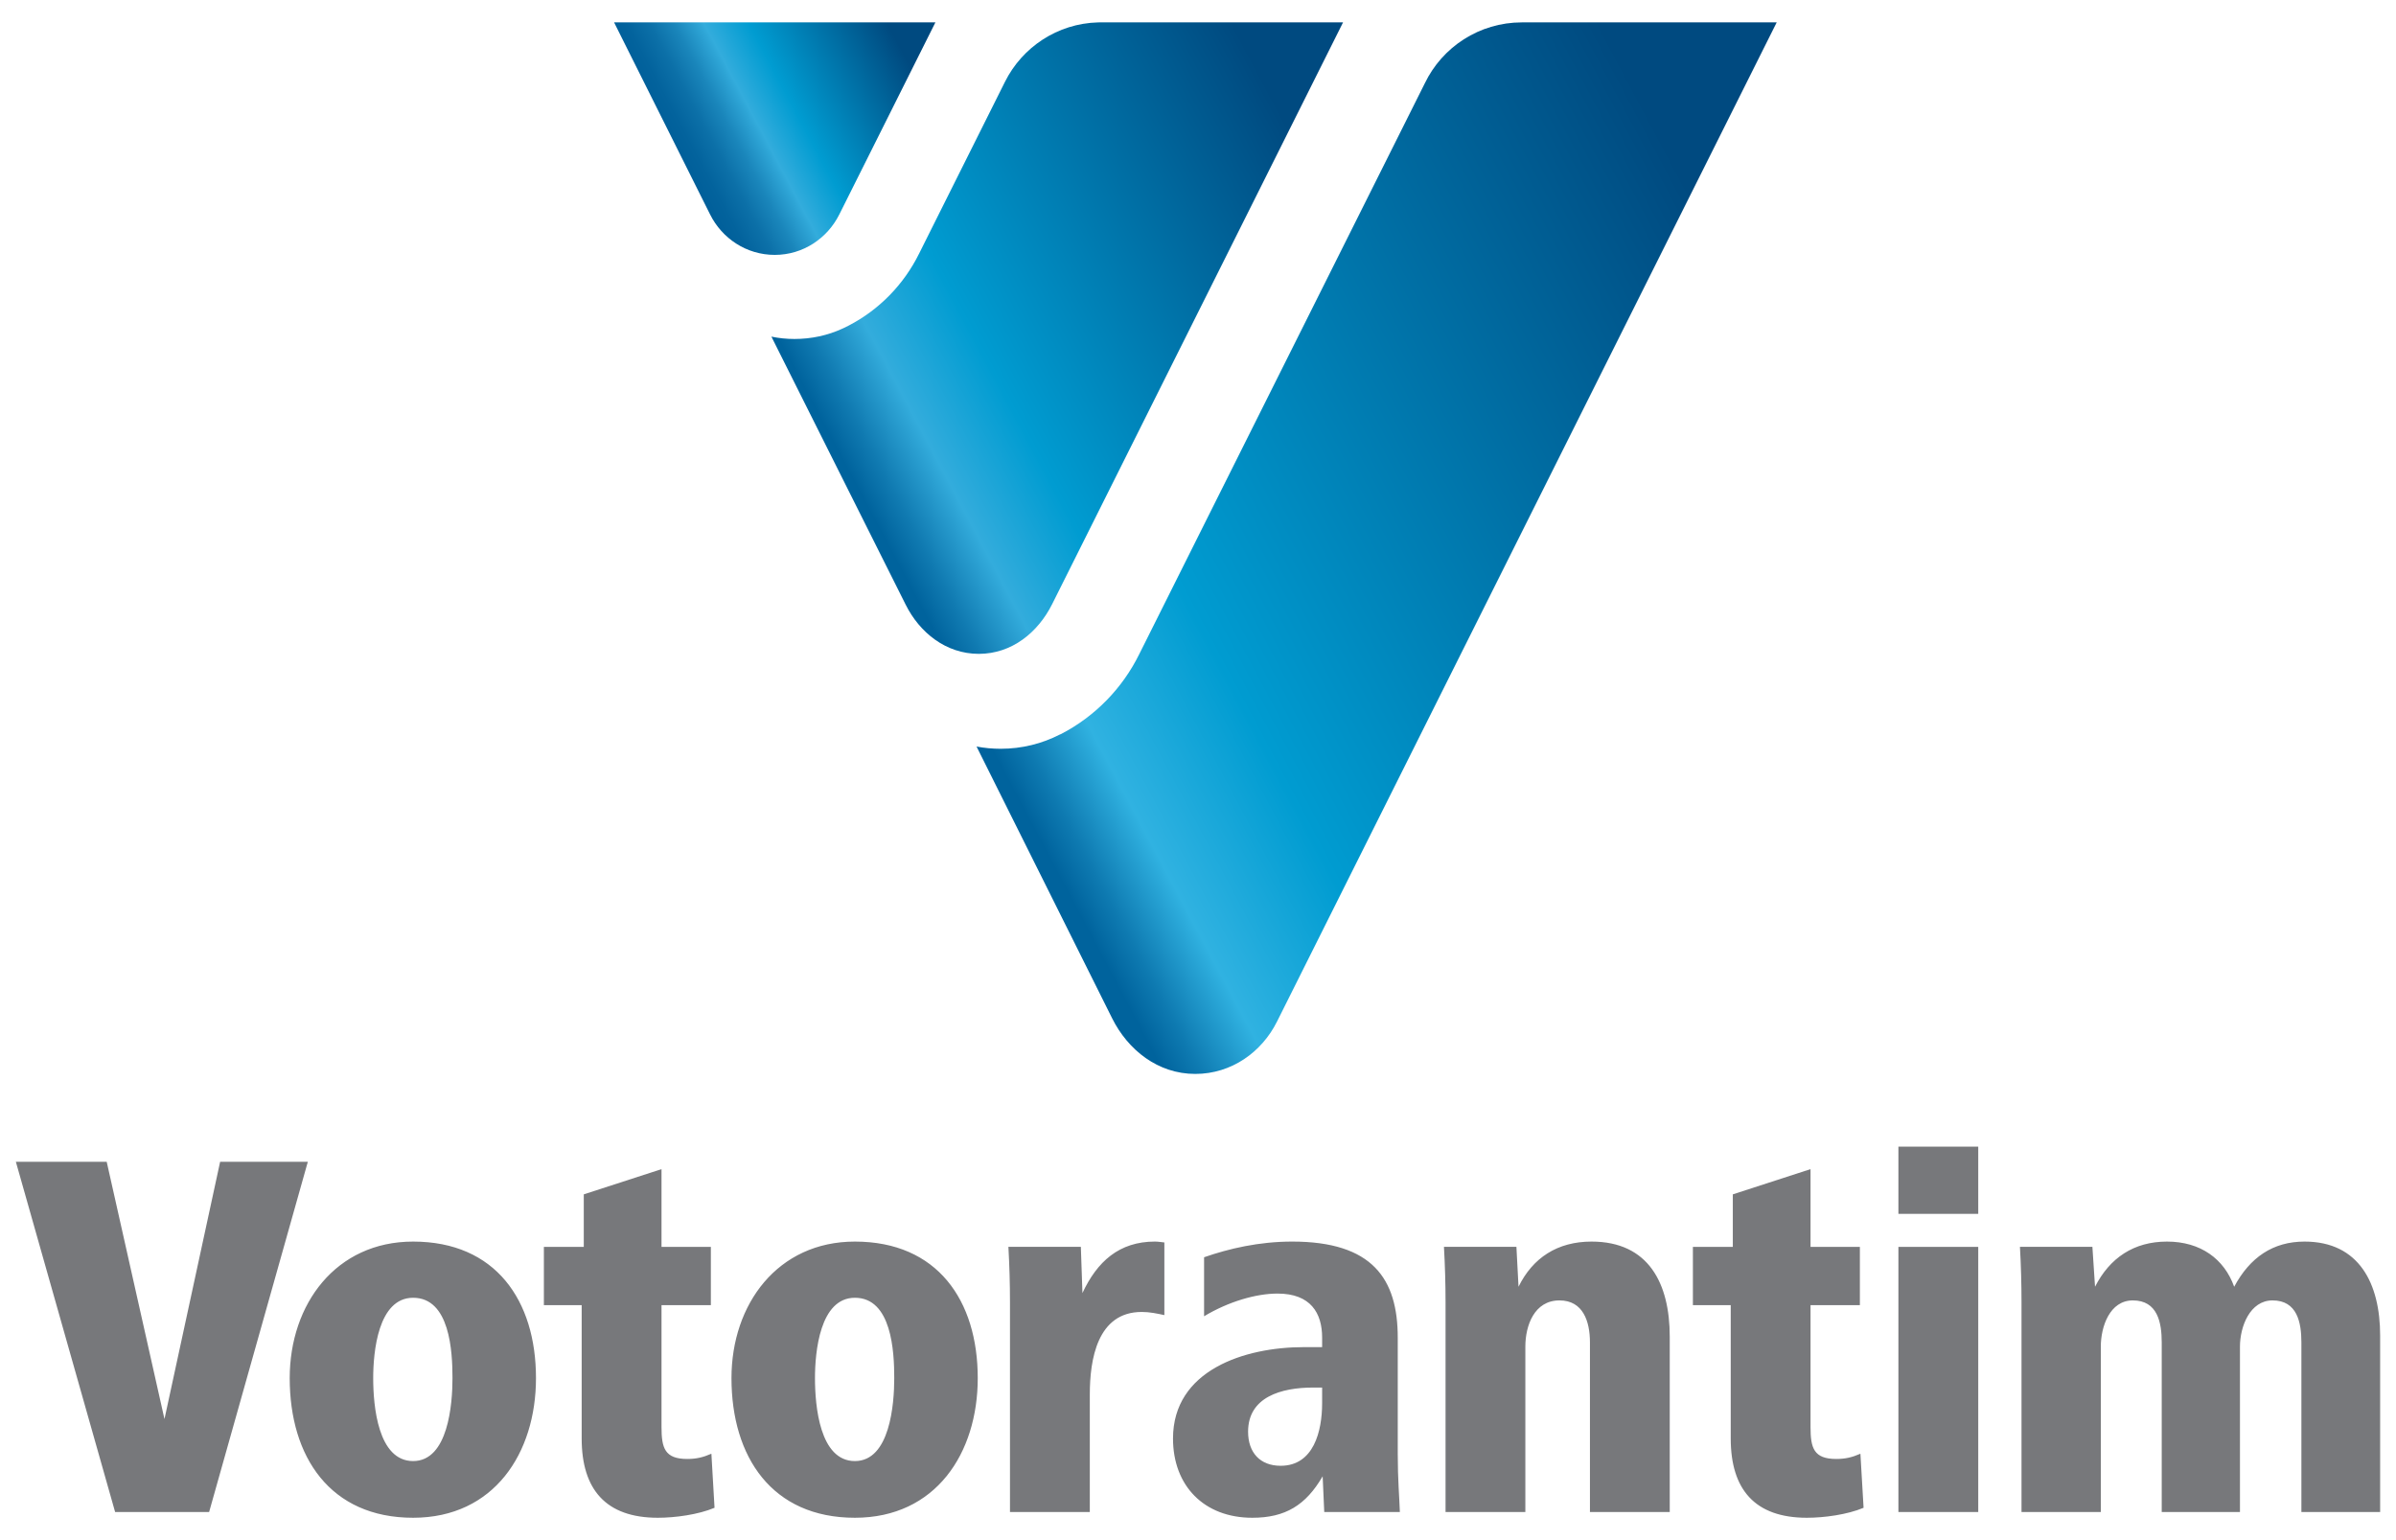 <?xml version="1.0" encoding="utf-8"?>
<!-- Generator: Adobe Illustrator 22.1.0, SVG Export Plug-In . SVG Version: 6.00 Build 0)  -->
<svg version="1.1" id="Layer_1" xmlns="http://www.w3.org/2000/svg" xmlns:xlink="http://www.w3.org/1999/xlink" x="0px" y="0px"
	 viewBox="0 0 238.11 153.071" enable-background="new 0 0 238.11 153.071" xml:space="preserve">
<g>
	<path fill="#77787B" d="M68.297,145.003c-2.244,0-2.557-1.096-2.557-3.183v-12.106h4.904v-5.792H65.74v-7.724l-7.725,2.506v5.218
		H54.05v5.792h3.756v13.254c0,5.062,2.401,7.879,7.567,7.879c1.722,0,4.017-0.312,5.636-0.991l-0.312-5.374
		C69.862,144.847,69.184,145.003,68.297,145.003z M84.957,123.398c-7.671,0-12.264,6.212-12.264,13.57
		c0,7.826,4.018,13.879,12.264,13.879c8.034,0,12.21-6.416,12.21-13.879C97.167,129.245,93.149,123.398,84.957,123.398z
		 M84.957,145.212c-3.497,0-3.966-5.478-3.966-8.244c0-2.559,0.469-7.986,3.966-7.986c3.652,0,3.912,5.324,3.912,7.986
		C88.869,139.525,88.452,145.212,84.957,145.212z M21.876,115.468l-5.531,25.569l-5.741-25.569H1.577l9.863,34.807h9.342
		l9.809-34.807H21.876z M41.055,123.398c-7.672,0-12.264,6.212-12.264,13.57c0,7.826,4.017,13.879,12.264,13.879
		c8.034,0,12.21-6.416,12.21-13.879C53.265,129.245,49.247,123.398,41.055,123.398z M41.055,145.212
		c-3.498,0-3.967-5.478-3.967-8.244c0-2.559,0.469-7.986,3.967-7.986c3.652,0,3.912,5.324,3.912,7.986
		C44.967,139.525,44.551,145.212,41.055,145.212z M182.486,145.003c-2.246,0-2.559-1.096-2.559-3.183v-12.106h4.904v-5.792h-4.904
		v-7.724l-7.723,2.506v5.218h-3.967v5.792h3.76v13.254c0,5.062,2.398,7.879,7.565,7.879c1.723,0,4.02-0.312,5.637-0.991
		l-0.314-5.374C184.051,144.847,183.371,145.003,182.486,145.003z M188.66,120.64h7.934v-6.68h-7.934V120.64z M229.021,123.398
		c-3.131,0-5.428,1.566-6.992,4.49c-0.992-2.766-3.34-4.49-6.68-4.49c-3.287,0-5.687,1.62-7.148,4.49l-0.262-3.966h-7.201
		c0.104,1.825,0.156,3.703,0.156,5.53v20.822h7.881v-16.437c0-1.984,0.887-4.592,3.182-4.592c2.455,0,2.871,2.19,2.871,4.173v16.856
		h7.775v-16.437c0-1.984,0.99-4.592,3.236-4.592c2.451,0,2.869,2.19,2.869,4.173v16.856h7.826V132.74
		C236.535,127.575,234.449,123.398,229.021,123.398z M188.66,150.275h7.934v-26.353h-7.934V150.275z M158.162,123.398
		c-3.393,0-5.846,1.62-7.254,4.49l-0.209-3.966h-7.201c0.104,1.878,0.158,3.652,0.158,5.53v20.822h7.93v-16.437
		c0-2.089,0.887-4.592,3.391-4.592c2.35,0,3.029,2.086,3.029,4.173v16.856h7.93v-17.43
		C165.935,127.575,163.849,123.398,158.162,123.398z M138.906,132.948c0-5.844-2.506-9.551-10.49-9.551
		c-3.283,0-6.285,0.695-8.757,1.559v5.864c2.414-1.45,5.154-2.255,7.298-2.255c3.287,0,4.434,1.93,4.434,4.383v0.94h-1.824
		c-5.898,0-12.996,2.297-12.996,9.08c0,4.697,3.08,7.879,7.88,7.879c3.287,0,5.322-1.252,6.992-4.122l0.158,3.55h7.514
		c-0.053-1.566-0.209-3.185-0.209-5.793V132.948z M131.39,139.471c0,2.767-0.834,6.21-4.121,6.21c-2.035,0-3.236-1.303-3.236-3.391
		c0-3.445,3.287-4.385,6.473-4.385h0.885v1.566H131.39z M107.571,128.514l-0.158-4.592h-7.2c0.104,1.878,0.157,3.652,0.157,5.53
		v20.822h7.933v-11.689c0-3.443,0.73-8.193,5.163-8.193c0.785,0,1.516,0.156,2.246,0.314v-7.222
		c-0.302-0.029-0.635-0.087-0.94-0.087C111.221,123.398,109.032,125.382,107.571,128.514z"/>
	<g>
		
			<linearGradient id="SVGID_1_" gradientUnits="userSpaceOnUse" x1="95.542" y1="77.737" x2="175.331" y2="120.161" gradientTransform="matrix(1 0 0 -1 0 153.071)">
			<stop  offset="0.034" style="stop-color:#00639D"/>
			<stop  offset="0.07" style="stop-color:#0E7AB1"/>
			<stop  offset="0.14" style="stop-color:#30B2E1"/>
			<stop  offset="0.3" style="stop-color:#009CD1"/>
			<stop  offset="1" style="stop-color:#004A80"/>
		</linearGradient>
		<path fill="url(#SVGID_1_)" d="M141.599,8.271c1.725-3.583,5.399-6.046,9.641-6.046h0.118h25.207l-49.662,99.315
			c-1.509,3.021-4.511,5.195-8.119,5.195c-3.713,0-6.684-2.377-8.255-5.514l-13.48-27.024c0.772,0.148,1.581,0.223,2.391,0.223
			c2.117,0,4.118-0.509,5.877-1.414c0.044-0.019,0.093-0.032,0.135-0.054c3.362-1.746,6.096-4.54,7.769-7.947L141.599,8.271z"/>
		
			<linearGradient id="SVGID_2_" gradientUnits="userSpaceOnUse" x1="81.275" y1="107.952" x2="131.188" y2="134.492" gradientTransform="matrix(1 0 0 -1 0 153.071)">
			<stop  offset="0.034" style="stop-color:#00639D"/>
			<stop  offset="0.086" style="stop-color:#107AB1"/>
			<stop  offset="0.18" style="stop-color:#33ACDC"/>
			<stop  offset="0.34" style="stop-color:#009CD1"/>
			<stop  offset="1" style="stop-color:#004A80"/>
		</linearGradient>
		<path fill="url(#SVGID_2_)" d="M99.875,8.126c1.705-3.417,5.196-5.793,9.256-5.9l0.3-0.002h24.039l-28.913,57.827
			c-1.398,2.788-3.98,4.935-7.291,4.935c-3.271-0.006-5.875-2.118-7.254-4.875L76.661,33.457c0.74,0.154,1.505,0.233,2.284,0.233
			c1.696,0,3.3-0.354,4.751-1.018l0.136-0.063c0.165-0.077,0.323-0.159,0.485-0.239c3.048-1.573,5.504-4.096,7.024-7.172
			l0.029-0.053l0.021-0.048L99.875,8.126z"/>
		
			<linearGradient id="SVGID_3_" gradientUnits="userSpaceOnUse" x1="67.032" y1="137.772" x2="88.912" y2="149.405" gradientTransform="matrix(1 0 0 -1 0 153.071)">
			<stop  offset="0" style="stop-color:#005E99"/>
			<stop  offset="0.074" style="stop-color:#03639D"/>
			<stop  offset="0.157" style="stop-color:#0C70A8"/>
			<stop  offset="0.244" style="stop-color:#1A86BB"/>
			<stop  offset="0.332" style="stop-color:#2EA5D6"/>
			<stop  offset="0.35" style="stop-color:#33ACDC"/>
			<stop  offset="0.51" style="stop-color:#009CD1"/>
			<stop  offset="1" style="stop-color:#004A80"/>
		</linearGradient>
		<path fill="url(#SVGID_3_)" d="M92.958,2.224l-9.555,19.099c-1.182,2.363-3.593,4.01-6.407,4.01c-2.827,0-5.244-1.647-6.424-4.01
			L61.026,2.224H92.958z"/>
	</g>
</g>
</svg>
